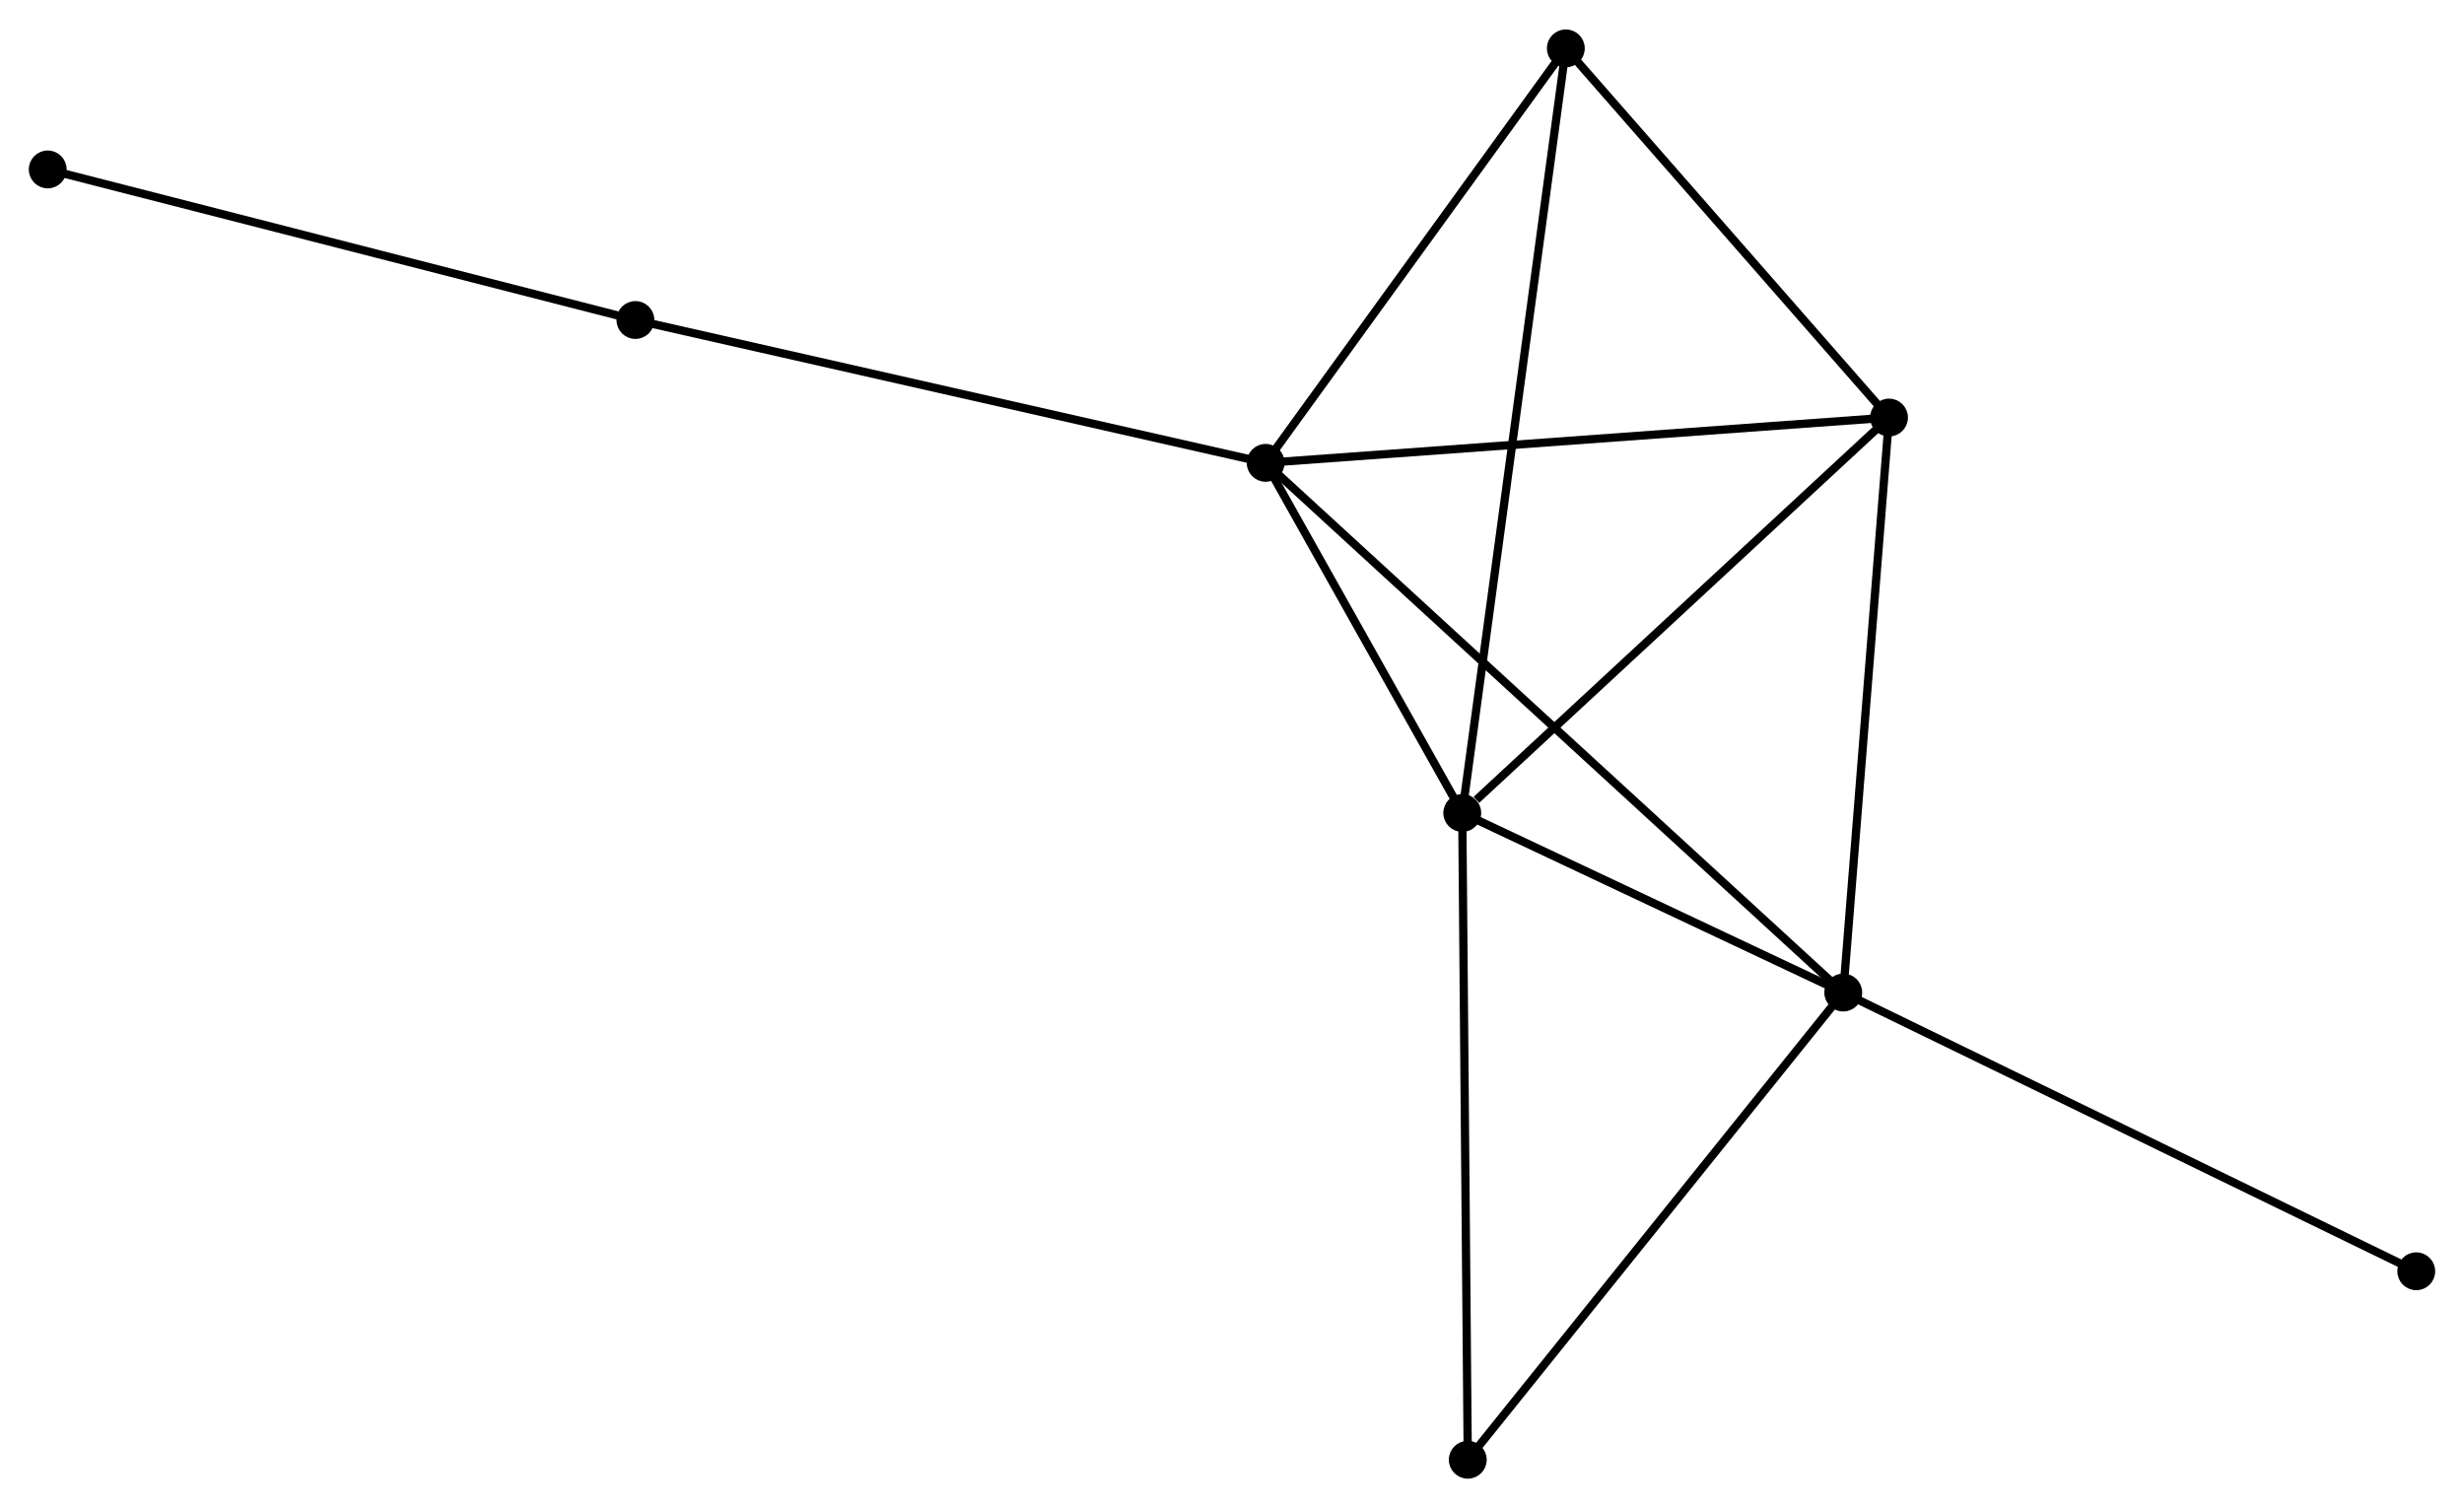 <?xml version="1.0" encoding="UTF-8" standalone="no"?>
<!DOCTYPE svg PUBLIC "-//W3C//DTD SVG 1.1//EN"
 "http://www.w3.org/Graphics/SVG/1.1/DTD/svg11.dtd">
<!-- Generated by graphviz version 2.36.0 (20140111.2315)
 -->
<!-- Title: %3 Pages: 1 -->
<svg width="299pt" height="183pt"
 viewBox="0.00 0.00 299.38 183.08" xmlns="http://www.w3.org/2000/svg" xmlns:xlink="http://www.w3.org/1999/xlink">
<g id="graph0" class="graph" transform="scale(1 1) rotate(0) translate(4 179.082)">
<title>%3</title>
<!-- 0 -->
<g id="node1" class="node"><title>0</title>
<ellipse fill="black" stroke="black" cx="149.779" cy="-122.922" rx="1.8" ry="1.8"/>
</g>
<!-- 1 -->
<g id="node2" class="node"><title>1</title>
<ellipse fill="black" stroke="black" cx="173.667" cy="-80.385" rx="1.8" ry="1.8"/>
</g>
<!-- 0&#45;&#45;1 -->
<g id="edge1" class="edge"><title>0&#45;&#45;1</title>
<path fill="none" stroke="black" d="M150.805,-121.095C154.735,-114.098 168.795,-89.062 172.671,-82.159"/>
</g>
<!-- 2 -->
<g id="node3" class="node"><title>2</title>
<ellipse fill="black" stroke="black" cx="219.958" cy="-58.566" rx="1.8" ry="1.8"/>
</g>
<!-- 0&#45;&#45;2 -->
<g id="edge2" class="edge"><title>0&#45;&#45;2</title>
<path fill="none" stroke="black" d="M151.245,-121.578C160.378,-113.203 209.391,-68.257 218.5,-59.903"/>
</g>
<!-- 3 -->
<g id="node4" class="node"><title>3</title>
<ellipse fill="black" stroke="black" cx="225.519" cy="-128.426" rx="1.8" ry="1.8"/>
</g>
<!-- 0&#45;&#45;3 -->
<g id="edge3" class="edge"><title>0&#45;&#45;3</title>
<path fill="none" stroke="black" d="M151.651,-123.058C162.13,-123.82 213.405,-127.546 223.712,-128.295"/>
</g>
<!-- 4 -->
<g id="node5" class="node"><title>4</title>
<ellipse fill="black" stroke="black" cx="186.251" cy="-173.282" rx="1.8" ry="1.8"/>
</g>
<!-- 0&#45;&#45;4 -->
<g id="edge4" class="edge"><title>0&#45;&#45;4</title>
<path fill="none" stroke="black" d="M150.992,-124.598C156.53,-132.244 179.372,-163.783 184.996,-171.548"/>
</g>
<!-- 6 -->
<g id="node6" class="node"><title>6</title>
<ellipse fill="black" stroke="black" cx="73.204" cy="-140.277" rx="1.8" ry="1.8"/>
</g>
<!-- 0&#45;&#45;6 -->
<g id="edge5" class="edge"><title>0&#45;&#45;6</title>
<path fill="none" stroke="black" d="M147.886,-123.351C137.292,-125.752 85.452,-137.501 75.031,-139.863"/>
</g>
<!-- 1&#45;&#45;2 -->
<g id="edge6" class="edge"><title>1&#45;&#45;2</title>
<path fill="none" stroke="black" d="M175.657,-79.448C183.271,-75.859 210.516,-63.017 218.028,-59.476"/>
</g>
<!-- 1&#45;&#45;3 -->
<g id="edge7" class="edge"><title>1&#45;&#45;3</title>
<path fill="none" stroke="black" d="M175.393,-81.984C183.406,-89.408 216.906,-120.447 224.139,-127.148"/>
</g>
<!-- 1&#45;&#45;4 -->
<g id="edge8" class="edge"><title>1&#45;&#45;4</title>
<path fill="none" stroke="black" d="M173.93,-82.325C175.568,-94.415 184.357,-159.294 185.99,-171.352"/>
</g>
<!-- 5 -->
<g id="node7" class="node"><title>5</title>
<ellipse fill="black" stroke="black" cx="174.337" cy="-1.8" rx="1.8" ry="1.8"/>
</g>
<!-- 1&#45;&#45;5 -->
<g id="edge9" class="edge"><title>1&#45;&#45;5</title>
<path fill="none" stroke="black" d="M173.684,-78.443C173.777,-67.57 174.23,-14.369 174.321,-3.675"/>
</g>
<!-- 2&#45;&#45;3 -->
<g id="edge10" class="edge"><title>2&#45;&#45;3</title>
<path fill="none" stroke="black" d="M220.119,-60.582C220.931,-70.783 224.58,-116.629 225.368,-126.535"/>
</g>
<!-- 2&#45;&#45;5 -->
<g id="edge11" class="edge"><title>2&#45;&#45;5</title>
<path fill="none" stroke="black" d="M218.83,-57.163C212.574,-49.378 182.169,-11.545 175.592,-3.363"/>
</g>
<!-- 8 -->
<g id="node8" class="node"><title>8</title>
<ellipse fill="black" stroke="black" cx="289.579" cy="-24.7" rx="1.8" ry="1.8"/>
</g>
<!-- 2&#45;&#45;8 -->
<g id="edge12" class="edge"><title>2&#45;&#45;8</title>
<path fill="none" stroke="black" d="M221.679,-57.729C231.228,-53.084 277.627,-30.514 287.663,-25.632"/>
</g>
<!-- 3&#45;&#45;4 -->
<g id="edge13" class="edge"><title>3&#45;&#45;4</title>
<path fill="none" stroke="black" d="M224.213,-129.919C218.251,-136.729 193.658,-164.821 187.603,-171.738"/>
</g>
<!-- 7 -->
<g id="node9" class="node"><title>7</title>
<ellipse fill="black" stroke="black" cx="1.8" cy="-158.573" rx="1.8" ry="1.8"/>
</g>
<!-- 6&#45;&#45;7 -->
<g id="edge14" class="edge"><title>6&#45;&#45;7</title>
<path fill="none" stroke="black" d="M71.439,-140.729C61.646,-143.238 14.058,-155.432 3.766,-158.069"/>
</g>
</g>
</svg>

